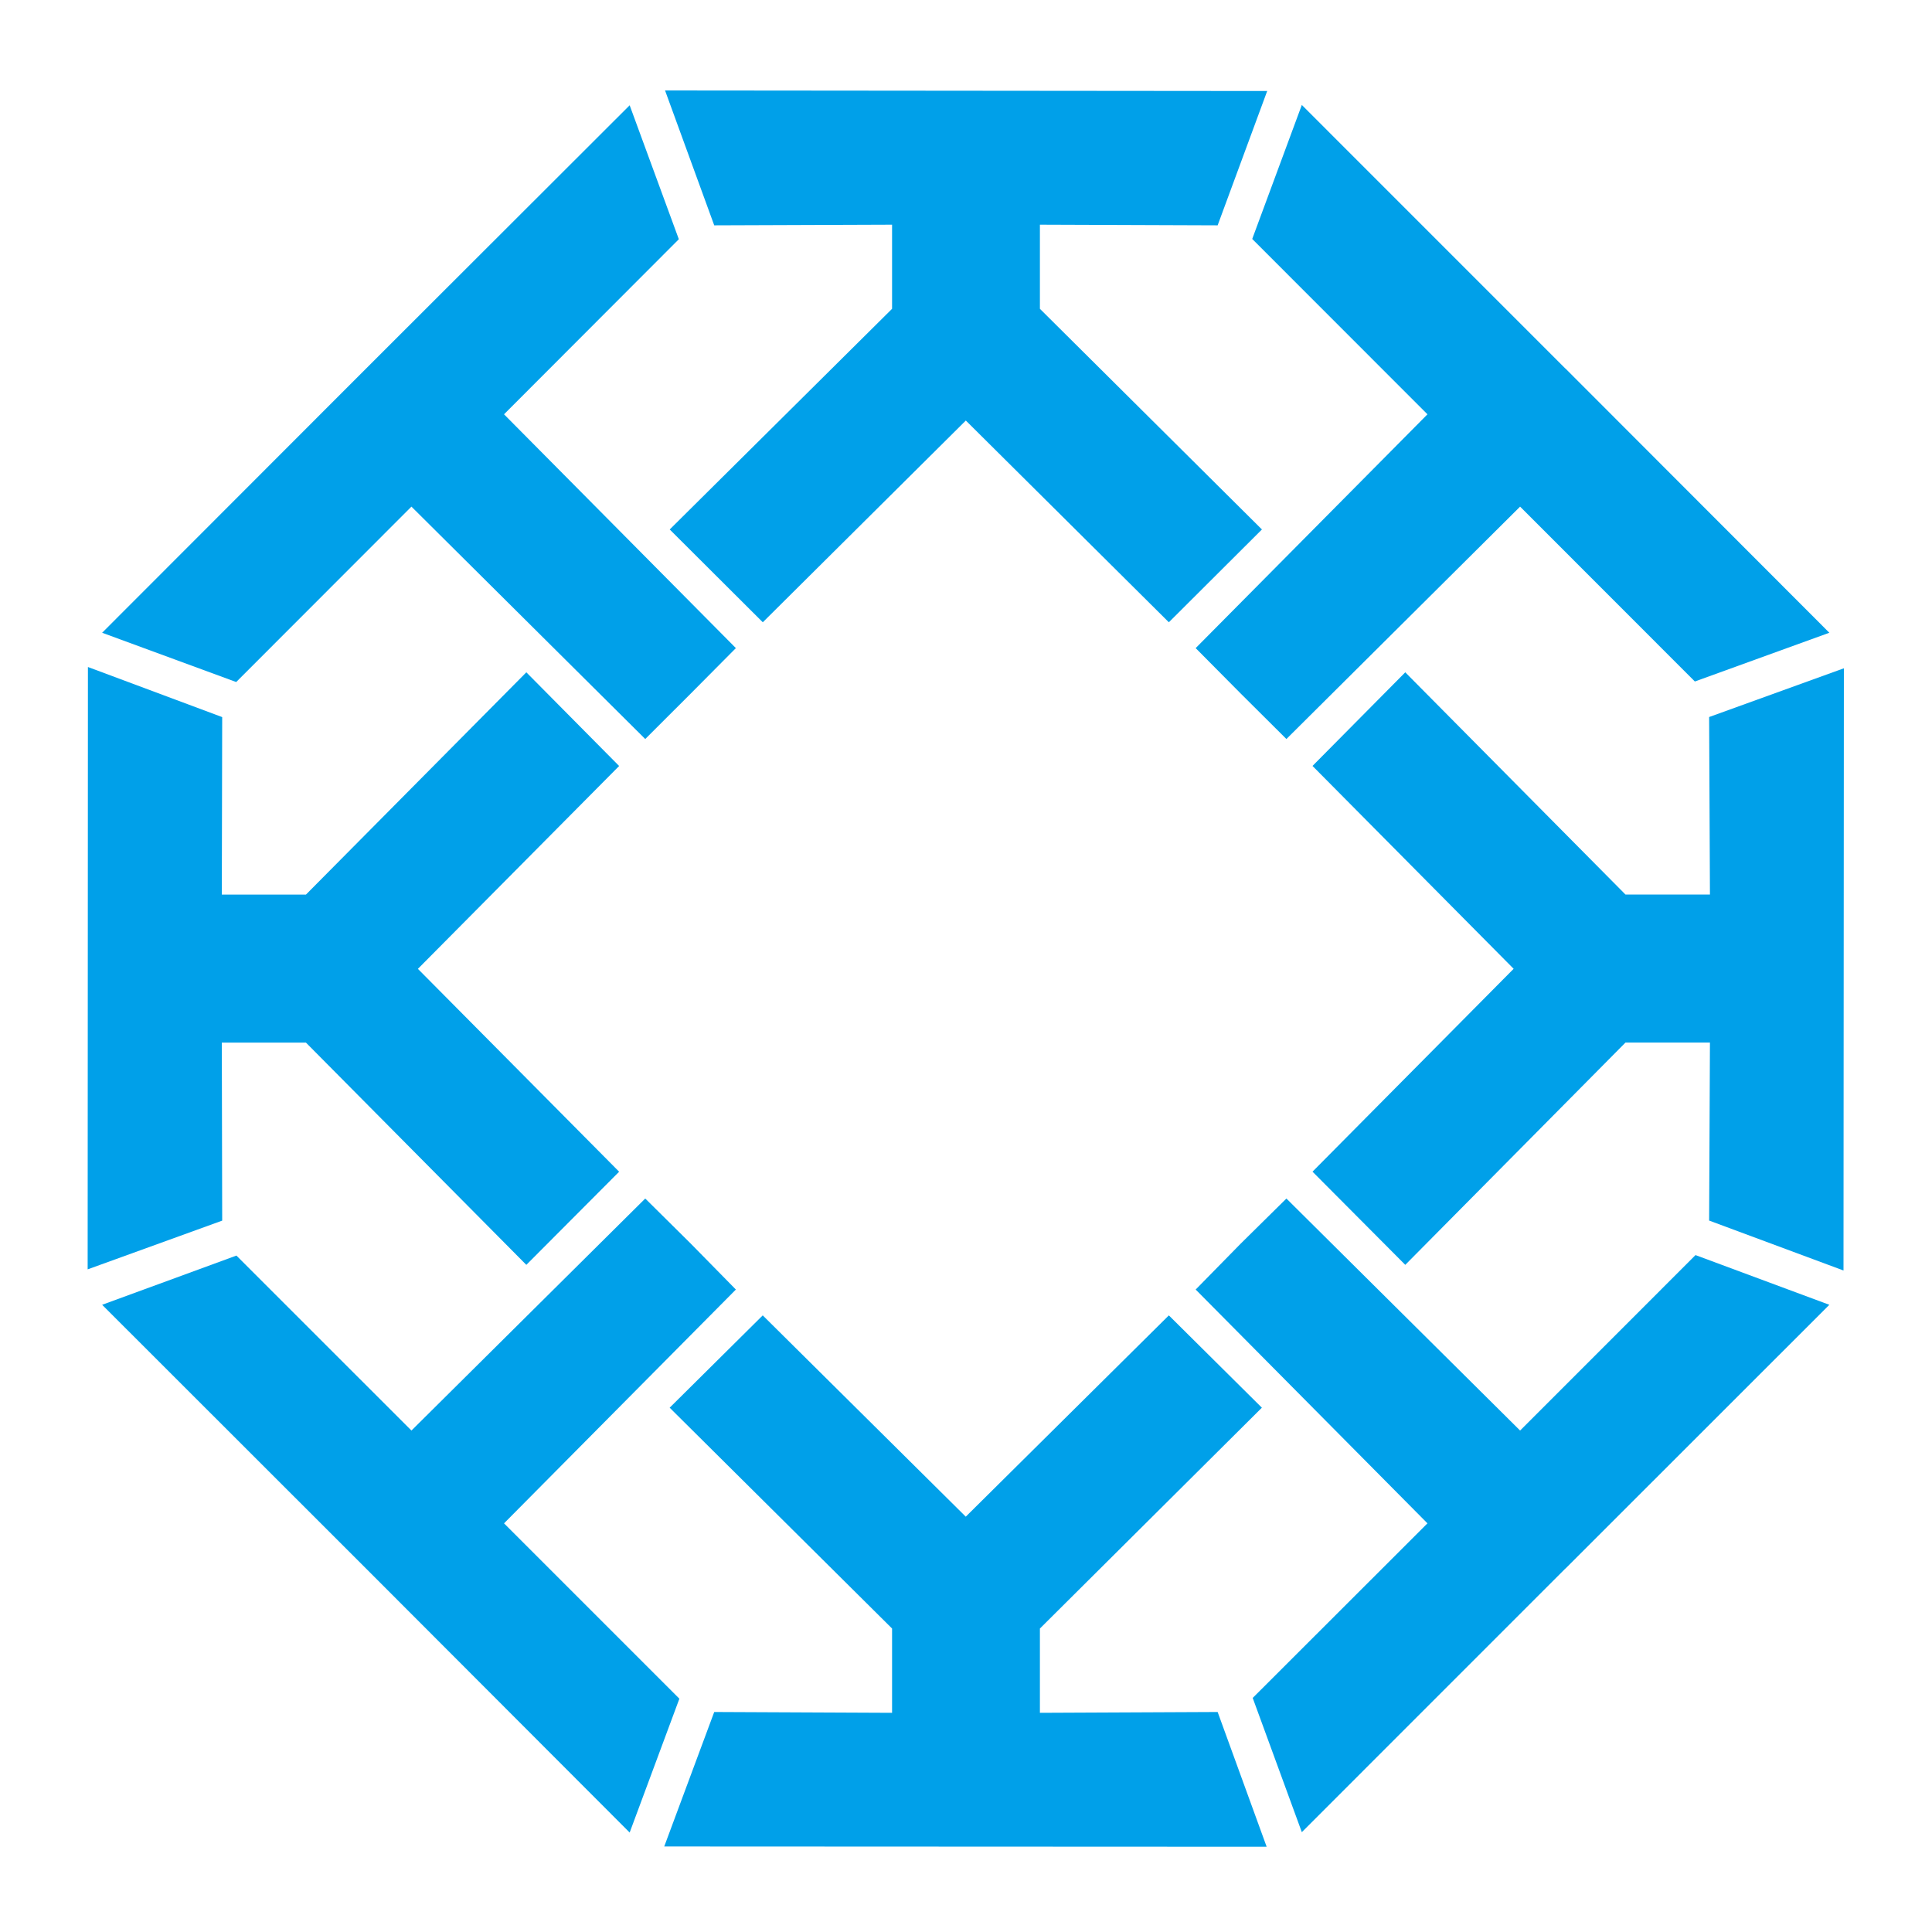 <?xml version="1.0" encoding="UTF-8" standalone="no"?>
<!-- Created with Inkscape (http://www.inkscape.org/) -->
<svg xmlns:rdf="http://www.w3.org/1999/02/22-rdf-syntax-ns#" xmlns="http://www.w3.org/2000/svg" height="220" width="220" version="1.1" xmlns:cc="http://creativecommons.org/ns#" xmlns:dc="http://purl.org/dc/elements/1.1/">
<defs>
<clipPath id="clipPath271915" clipPathUnits="userSpaceOnUse">
<path d="m0,1190.6,841.89,0v-1190.6h-841.89v1190.6z"/>
</clipPath>
</defs>

<g transform="translate(0,-832.362)">
<g transform="matrix(6.18,0,0,-6.18,-502.495,7994.067)">
<g clip-path="url(#clipPath271915)">
<g transform="translate(94.47,1154.7)">
<path fill-rule="nonzero" fill="#00a0e9" d="m0,0,3.277,0.012,0-1.55-4.097-4.066,1.715-1.71,3.741,3.717,3.741-3.717,1.715,1.71-4.091,4.066,0,1.55l3.275-0.012,0.913,2.475-11.095,0.01,0.906-2.485z"/>
</g>
<g transform="translate(112.802,1145.64)">
<path fill-rule="nonzero" fill="#00a0e9" d="m0,0,0.015-3.271-1.556,0-4.058,4.095-1.709-1.725,3.706-3.738-3.706-3.738,1.709-1.717,4.058,4.096,1.556,0l-0.015-3.28,2.476-0.92,0.007,11.096-2.483-0.898z"/>
</g>
<g transform="translate(104.172,1146.072)">
<path fill-rule="nonzero" fill="#00a0e9" d="m0,0,0.841-0.837,4.306,4.282,3.22-3.222,2.478,0.898-4.861,4.867-0.002,0l-4.857,4.858-0.914-2.469,3.229-3.231-4.271-4.308,0.831-0.838z"/>
</g>
<g transform="translate(103.746,1127.307)">
<path fill-rule="nonzero" fill="#00a0e9" d="m0,0-3.275-0.015,0,1.553,4.09,4.069-1.714,1.701-3.742-3.709-3.741,3.709-1.715-1.701,4.098-4.069,0-1.553l-3.277,0.015-0.921-2.478,11.1-0.005-0.903,2.483z"/>
</g>
<g transform="translate(104.172,1135.938)">
<path fill-rule="nonzero" fill="#00a0e9" d="m0,0-0.831-0.847,4.271-4.308-3.22-3.217,0.905-2.473,4.857,4.858,0.002,0,4.861,4.859l-2.466,0.916-3.232-3.233-4.306,4.275-0.841-0.83z"/>
</g>
<g transform="translate(94.037,1146.072)">
<path fill-rule="nonzero" fill="#00a0e9" d="M0,0,0.832,0.838-3.44,5.146-0.219,8.372-1.125,10.84-5.983,5.988-10.845,1.121-8.375,0.213-5.146,3.445-0.838-0.837,0,0z"/>
</g>
<g transform="translate(85.404,1136.361)">
<path fill-rule="nonzero" fill="#00a0e9" d="m0,0-0.007,3.28,1.55,0,4.061-4.095,1.71,1.716-3.708,3.738,3.708,3.738-1.71,1.726-4.061-4.096-1.55,0l0.007,3.271-2.474,0.923-0.005-11.099,2.479,0.898z"/>
</g>
<g transform="translate(94.037,1135.938)">
<path fill-rule="nonzero" fill="#00a0e9" d="m0,0-0.838,0.83-4.308-4.275-3.225,3.224-2.474-0.907,4.862-4.859,4.858-4.865,0.916,2.466-3.231,3.231,4.272,4.308l-0.832,0.847z"/>
</g>
</g>
</g>
</g>
</svg>
